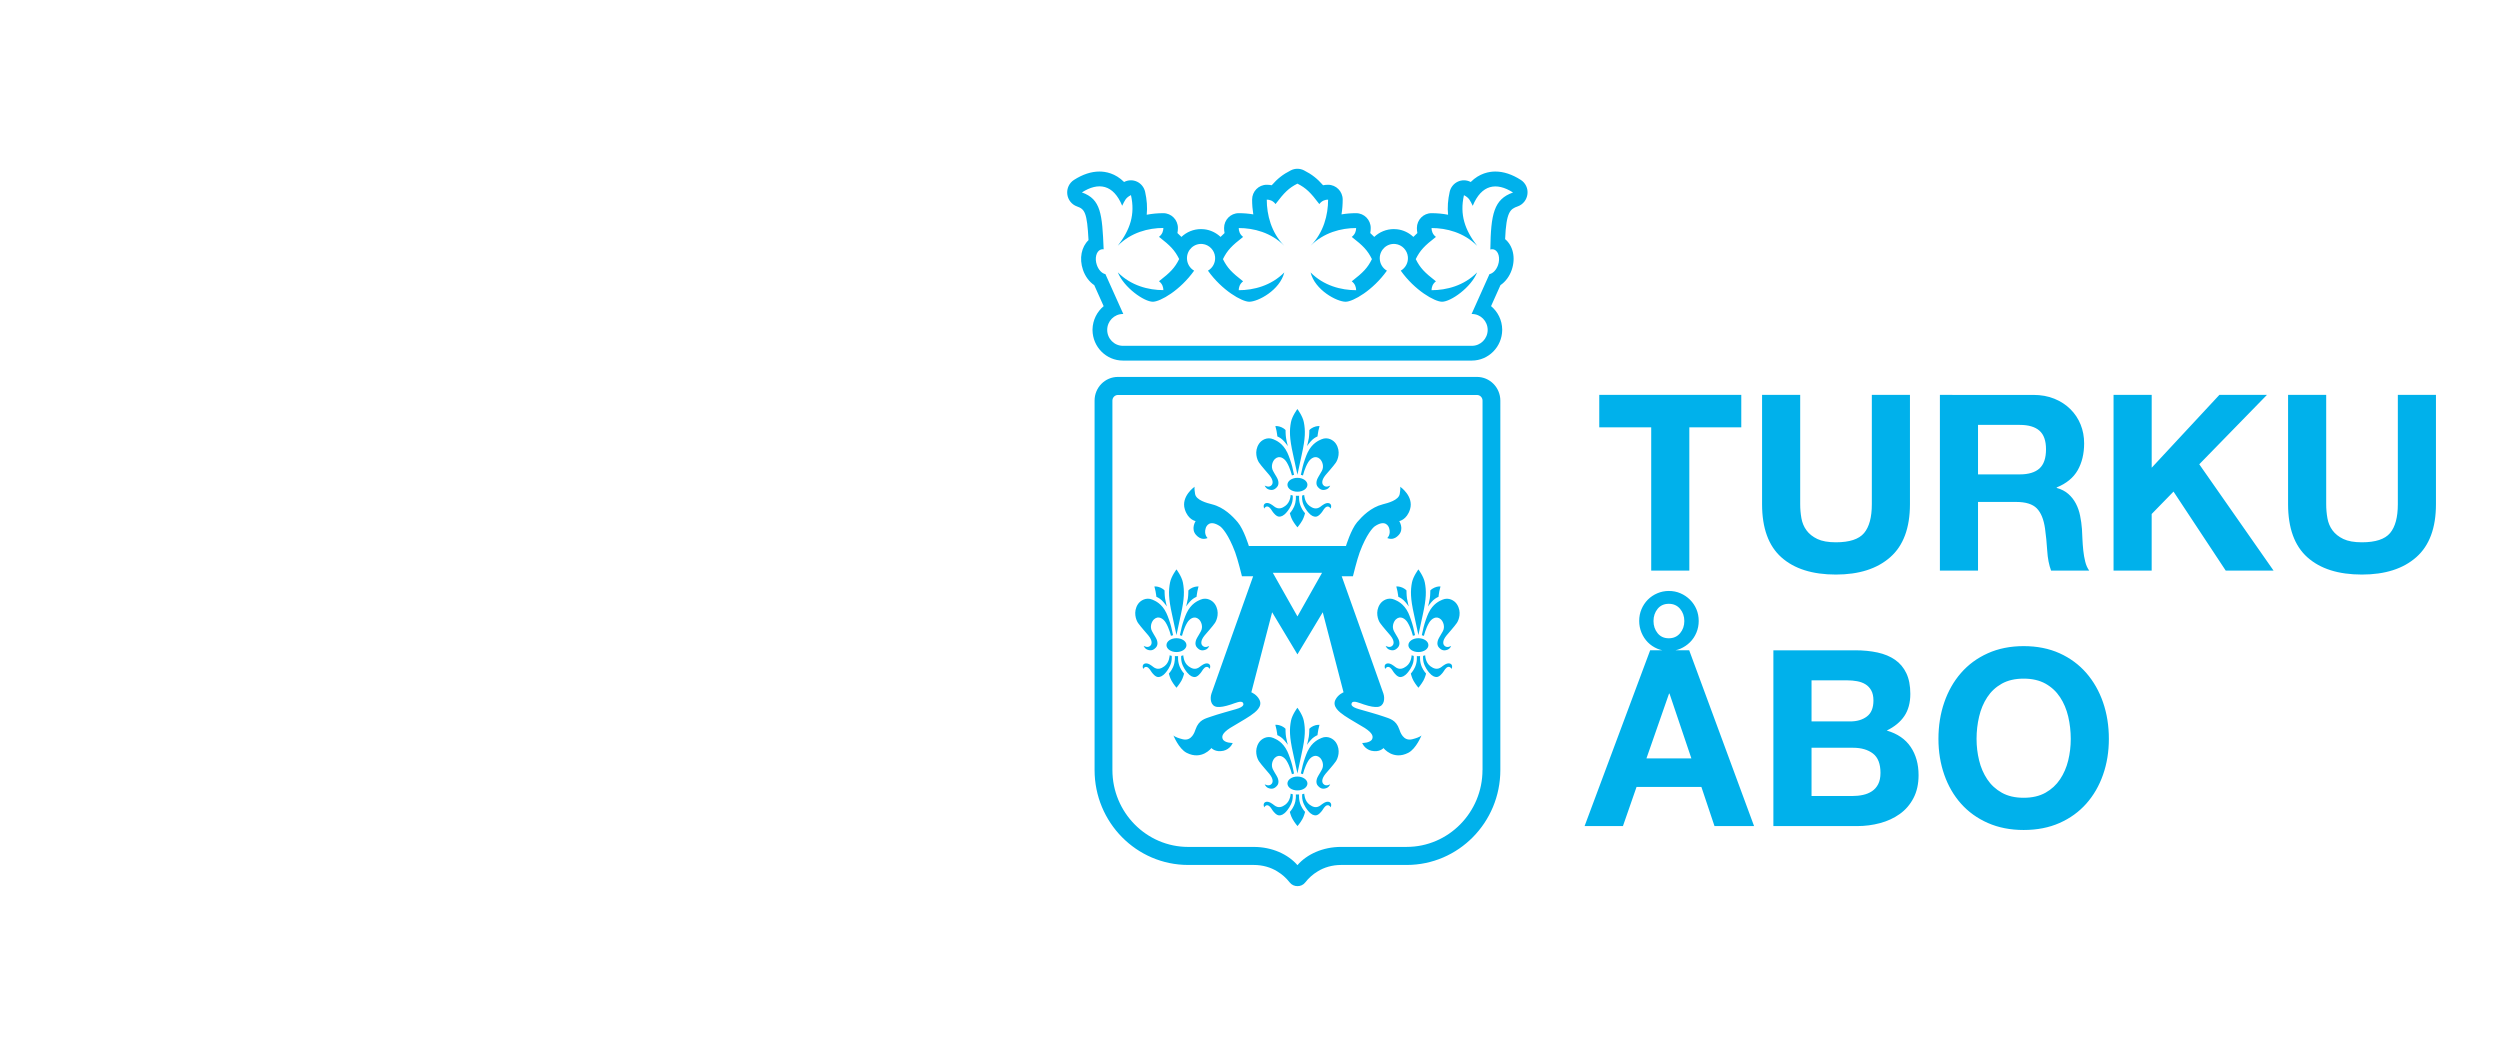 <?xml version="1.0" encoding="utf-8"?>
<!-- Generator: Adobe Illustrator 27.7.0, SVG Export Plug-In . SVG Version: 6.00 Build 0)  -->
<svg version="1.1" id="Layer_1" xmlns="http://www.w3.org/2000/svg" xmlns:xlink="http://www.w3.org/1999/xlink" x="0px" y="0px"
	 viewBox="-398.96 0 994.24 419.53" style="enable-background:new 0 0 994,24 419.53;" xml:space="preserve">
<style type="text/css">
	.st0{clip-path:url(#SVGID_00000067208258331317621030000010142020252370022529_);}
	.st1{clip-path:url(#SVGID_00000039844446851561188290000011556122275940802469_);fill:#00B1EB;}
</style>
<!--<g>
	<defs>
		<rect id="SVGID_1_" x="25.47" y="67.11" width="544.33" height="285.31"/>
	</defs>
	<clipPath id="SVGID_00000068667615725776115610000003698482408871634056_">
		<use xlink:href="#SVGID_1_"  style="overflow:visible;"/>
	</clipPath>
	<path style="clip-path:url(#SVGID_00000068667615725776115610000003698482408871634056_);" d="M388.13,302.43
		c0.67,2.78,1.75,5.27,3.23,7.49c1.48,2.22,3.41,4,5.79,5.34c2.38,1.34,5.28,2.01,8.69,2.01c3.41,0,6.3-0.67,8.69-2.01
		c2.38-1.34,4.31-3.12,5.79-5.34c1.48-2.22,2.56-4.71,3.24-7.49c0.67-2.77,1.01-5.63,1.01-8.56c0-3.07-0.34-6.03-1.01-8.91
		c-0.68-2.87-1.75-5.43-3.24-7.68c-1.48-2.26-3.41-4.05-5.79-5.39c-2.39-1.33-5.28-2-8.69-2c-3.41,0-6.31,0.67-8.69,2
		c-2.38,1.34-4.31,3.13-5.79,5.39c-1.48,2.25-2.56,4.81-3.23,7.68c-0.68,2.87-1.02,5.84-1.02,8.91
		C387.11,296.8,387.45,299.65,388.13,302.43 M374.27,279.32c1.54-4.46,3.76-8.37,6.66-11.69c2.9-3.33,6.45-5.94,10.67-7.83
		c4.21-1.89,8.96-2.84,14.24-2.84c5.34,0,10.1,0.95,14.29,2.84c4.18,1.89,7.72,4.51,10.62,7.83c2.89,3.33,5.12,7.23,6.66,11.69
		c1.55,4.47,2.32,9.32,2.32,14.54c0,5.09-0.77,9.84-2.32,14.25c-1.54,4.4-3.77,8.24-6.66,11.5c-2.9,3.26-6.44,5.83-10.62,7.68
		c-4.19,1.86-8.95,2.79-14.29,2.79c-5.28,0-10.03-0.93-14.24-2.79c-4.22-1.86-7.77-4.42-10.67-7.68c-2.9-3.26-5.12-7.1-6.66-11.5
		c-1.54-4.41-2.32-9.16-2.32-14.25C371.95,288.65,372.72,283.8,374.27,279.32 M337.7,316.57c1.48,0,2.89-0.14,4.25-0.44
		c1.35-0.29,2.54-0.78,3.57-1.47c1.03-0.69,1.85-1.61,2.46-2.79c0.61-1.18,0.92-2.68,0.92-4.51c0-3.59-1-6.15-2.99-7.68
		c-2-1.53-4.63-2.3-7.92-2.3h-16.51v19.18H337.7z M336.83,286.91c2.7,0,4.92-0.65,6.66-1.96c1.74-1.3,2.61-3.43,2.61-6.36
		c0-1.63-0.29-2.97-0.87-4.01c-0.58-1.04-1.35-1.86-2.32-2.45c-0.96-0.59-2.07-0.99-3.33-1.22c-1.25-0.23-2.56-0.34-3.91-0.34
		h-14.19v16.34H336.83z M338.76,258.62c3.28,0,6.27,0.29,8.98,0.88c2.7,0.59,5.02,1.55,6.95,2.89c1.93,1.34,3.43,3.12,4.49,5.34
		c1.06,2.22,1.59,4.96,1.59,8.22c0,3.52-0.79,6.46-2.37,8.81c-1.57,2.34-3.91,4.27-7,5.78c4.25,1.24,7.42,3.41,9.51,6.51
		c2.09,3.1,3.14,6.84,3.14,11.21c0,3.52-0.68,6.58-2.03,9.15c-1.35,2.58-3.17,4.69-5.46,6.32c-2.29,1.63-4.89,2.84-7.82,3.62
		c-2.93,0.78-5.93,1.18-9.03,1.18h-33.4v-69.89H338.76z M255.83,301.6l8.98-25.75H265l8.69,25.75H255.83z M258.63,246.98
		c0-1.89,0.55-3.51,1.64-4.85c1.09-1.33,2.57-2,4.44-2c1.87,0,3.36,0.67,4.49,2c1.12,1.34,1.69,2.96,1.69,4.85
		c0,1.89-0.57,3.51-1.69,4.85c-1.13,1.34-2.62,2.01-4.49,2.01c-1.87,0-3.35-0.67-4.44-2.01
		C259.18,250.48,258.63,248.87,258.63,246.98 M272.83,258.62h-5.5c0.7-0.15,1.38-0.35,2.03-0.64c1.41-0.62,2.67-1.47,3.77-2.55
		c1.09-1.08,1.95-2.35,2.56-3.82c0.61-1.46,0.92-3.02,0.92-4.65c0-1.7-0.31-3.26-0.92-4.7c-0.61-1.43-1.47-2.69-2.56-3.77
		c-1.1-1.08-2.35-1.93-3.77-2.54c-1.42-0.62-2.96-0.93-4.63-0.93c-1.61,0-3.14,0.31-4.59,0.93c-1.45,0.62-2.7,1.47-3.77,2.54
		c-1.06,1.08-1.9,2.33-2.51,3.77c-0.61,1.44-0.92,3-0.92,4.7c0,1.63,0.31,3.18,0.92,4.65c0.61,1.47,1.45,2.74,2.51,3.82
		c1.06,1.08,2.32,1.93,3.77,2.55c0.66,0.28,1.34,0.48,2.04,0.64h-4.88l-26.07,69.89h15.25l5.41-15.56h25.78l5.21,15.56h15.74
		L272.83,258.62z M569.81,200.5v-43.47h-15.16v43.47c0,5.22-1.03,9.05-3.09,11.5c-2.06,2.45-5.79,3.67-11.2,3.67
		c-3.09,0-5.55-0.44-7.39-1.32c-1.83-0.88-3.27-2.03-4.3-3.43c-1.03-1.4-1.71-3.02-2.03-4.85c-0.32-1.83-0.48-3.68-0.48-5.57v-43.47
		h-15.16v43.47c0,9.52,2.56,16.57,7.68,21.14c5.12,4.57,12.34,6.86,21.68,6.86c9.2,0,16.41-2.3,21.63-6.91
		C567.2,216.99,569.81,209.96,569.81,200.5 M441.59,157.04v69.89h15.16v-22.52l8.69-8.91l20.76,31.42h19.02l-29.54-42.28
		l26.93-27.61h-18.92l-26.93,28.98v-28.98H441.59z M387.69,188.66v-19.68h16.61c3.48,0,6.08,0.77,7.82,2.3
		c1.74,1.53,2.61,4,2.61,7.39c0,3.52-0.87,6.07-2.61,7.64c-1.74,1.56-4.34,2.35-7.82,2.35H387.69z M372.53,157.04v69.89h15.16
		v-27.31h15.16c3.8,0,6.54,0.85,8.21,2.55c1.67,1.7,2.76,4.37,3.28,8.02c0.39,2.81,0.68,5.75,0.87,8.81
		c0.19,3.07,0.71,5.72,1.54,7.93h15.16c-0.71-0.98-1.24-2.17-1.59-3.58c-0.35-1.4-0.61-2.89-0.77-4.45c-0.16-1.57-0.28-3.1-0.34-4.6
		c-0.06-1.51-0.13-2.81-0.19-3.92c-0.13-1.76-0.37-3.52-0.72-5.28c-0.35-1.76-0.92-3.38-1.69-4.85c-0.77-1.46-1.77-2.74-2.99-3.81
		c-1.22-1.08-2.77-1.88-4.63-2.4v-0.19c3.86-1.57,6.64-3.85,8.35-6.85c1.7-3,2.56-6.56,2.56-10.67c0-2.67-0.46-5.17-1.4-7.49
		c-0.93-2.31-2.29-4.36-4.05-6.11c-1.77-1.76-3.9-3.15-6.38-4.16c-2.48-1.01-5.26-1.52-8.35-1.52H372.53z M360.62,200.5v-43.47
		h-15.16v43.47c0,5.22-1.03,9.05-3.09,11.5c-2.06,2.45-5.79,3.67-11.2,3.67c-3.09,0-5.55-0.44-7.39-1.32
		c-1.83-0.88-3.27-2.03-4.3-3.43c-1.03-1.4-1.71-3.02-2.03-4.85c-0.32-1.83-0.48-3.68-0.48-5.57v-43.47h-15.16v43.47
		c0,9.52,2.56,16.57,7.67,21.14c5.12,4.57,12.35,6.86,21.68,6.86c9.2,0,16.41-2.3,21.63-6.91
		C358.01,216.99,360.62,209.96,360.62,200.5 M257.72,169.96v56.97h15.16v-56.97h20.66v-12.92h-56.48v12.92H257.72z M190.62,306.23
		c0,16.86-13.53,30.58-30.16,30.58h-26.1c-7.17,0-13.59,2.9-17.33,7.26c-3.74-4.35-10.16-7.25-17.33-7.25h-26.1
		c-16.63,0-30.16-13.72-30.16-30.58V159.31c0-1.23,0.99-2.23,2.2-2.23h71.41v0h71.39c1.21,0,2.2,1,2.2,2.23V306.23z M188.42,149.9
		h-71.41v0H45.63c-5.13,0-9.28,4.21-9.28,9.41v146.92c0,20.86,16.67,37.76,37.25,37.76h26.1c3.5,0,6.78,0.98,9.27,2.54
		c1.91,1.14,3.6,2.64,4.97,4.4c0.79,1.01,1.96,1.51,3.11,1.48v0c1.14,0.03,2.31-0.47,3.09-1.48c1.37-1.76,3.05-3.26,4.97-4.4
		c2.48-1.56,5.77-2.54,9.26-2.54h26.1c20.57,0,37.25-16.91,37.25-37.76V159.31C197.7,154.11,193.55,149.9,188.42,149.9
		 M180.42,247.75c-0.95,1.4-3.51,4.24-4.1,4.97c-1.8,2.22-1.34,3.47-0.93,3.97c1.05,1.26,2.76,0.19,2.76,0.19s-0.31,1.03-1.39,1.48
		c-1.8,0.75-2.8-0.14-3.43-0.81c-1.25-1.31-0.37-3.31,0.11-4.07c0.48-0.76,1.06-1.82,1.38-2.38c1.02-1.77,0.22-3.9-0.76-4.79
		c-1.74-1.59-3.66-0.3-4.62,1.25c-1.41,2.27-2.11,5.32-2.11,5.32s-0.21-0.08-0.41-0.14c-0.22-0.07-0.44-0.11-0.44-0.11
		s0.39-1.9,0.74-3.28c0.44-1.76,1.33-4.28,1.94-5.56c1.79-3.75,4.42-4.82,5.56-5.31c2.46-1.06,4.76,0.34,5.72,1.8
		C182.47,243.36,181.18,246.65,180.42,247.75 M173.92,233.23c0,0-0.25,0.87-0.46,1.89c-0.21,1.02-0.33,2.22-0.33,2.22
		s-1.15,0.48-2.1,1.36c-0.96,0.9-2.08,2.49-2.08,2.49s0.49-1.71,0.72-3.18c0.21-1.29,0.2-3.19,0.2-3.19s0.52-0.63,1.7-1.15
		C172.79,233.12,173.92,233.23,173.92,233.23 M166.89,244.39c-0.35,1.59-1.76,8.18-1.76,8.18s-1.4-6.59-1.75-8.18
		c-1.42-6.35-1.45-9.46-0.8-12.77c0.48-2.41,2.55-5.17,2.55-5.17s2.08,2.76,2.55,5.17C168.33,234.93,168.31,238.04,166.89,244.39
		 M166.38,292.43c0,0-0.27,0.69-3.67,1.56c-3.66,0.94-4.85-3-5.16-3.9c-1.33-3.89-3.93-4.29-6.14-5.1c-2.2-0.8-8.78-2.63-9.92-2.96
		c-3.45-0.99-3.11-2-2.79-2.54c0.61-1.02,3.1,0.13,4.73,0.67c2.55,0.84,4.26,1.13,5.59,0.97c2.51-0.31,2.86-3.24,2.21-5.26
		c-0.52-1.61-16.59-46.68-16.59-46.68h4.45c0,0,1.65-6.73,2.7-9.54c2.67-7.15,5.22-9.84,6.08-10.4c4.13-2.72,5.37,0.01,5.61,0.75
		c0.85,2.61-0.74,3.98-0.74,3.98s0.72,0.3,1.44,0.32c1.25,0.04,2.26-0.58,3.12-1.52c2.24-2.44,0.21-5.54,0.21-5.54
		s3.02-0.5,4.3-4.71c1.58-5.18-3.93-8.97-3.93-8.97s0.24,0.36-0.17,2.87c-0.41,2.51-4.69,3.61-6.73,4.13
		c-4.75,1.2-8.19,4.75-10.22,7.12c-2.43,2.87-4.44,9.47-4.44,9.47h-19.31h-0.01H97.71c0,0-2-6.6-4.44-9.47
		c-2.02-2.38-5.47-5.93-10.22-7.12c-2.04-0.52-6.32-1.62-6.73-4.13c-0.41-2.51-0.17-2.87-0.17-2.87s-5.5,3.79-3.92,8.97
		c1.28,4.21,4.3,4.71,4.3,4.71s-2.03,3.1,0.21,5.54c0.86,0.94,1.87,1.56,3.12,1.52c0.72-0.02,1.44-0.32,1.44-0.32
		s-1.58-1.37-0.74-3.98c0.24-0.74,1.48-3.47,5.62-0.75c0.86,0.56,3.41,3.25,6.08,10.4c1.05,2.82,2.7,9.54,2.7,9.54h4.45
		c0,0-16.07,45.07-16.59,46.68c-0.66,2.01-0.3,4.95,2.21,5.26c1.33,0.16,3.04-0.14,5.59-0.97c1.63-0.54,4.12-1.69,4.73-0.67
		c0.32,0.54,0.66,1.55-2.79,2.54c-1.14,0.33-7.72,2.16-9.92,2.96c-2.2,0.8-4.8,1.2-6.14,5.1c-0.31,0.9-1.49,4.84-5.15,3.9
		c-3.4-0.87-3.67-1.56-3.67-1.56s2.11,5.34,5.27,6.96c6.04,3.1,9.86-1.89,9.86-1.89s1.58,1.81,4.82,1.07c1.22-0.28,2.35-1.08,3.03-2
		c0.35-0.47,0.62-1.09,0.62-1.09s-3.33,0.06-3.99-1.62c-0.36-0.91-0.32-2.21,2.93-4.33c1.04-0.68,6.02-3.49,8.08-4.9
		c2.12-1.45,4.96-3.62,3.62-6.33c-1.07-2.15-3.23-2.97-3.23-2.97l8.27-31.84l10.06,16.75h0.01l10.06-16.75l8.27,31.84
		c0,0-2.16,0.82-3.23,2.97c-1.34,2.7,1.51,4.87,3.62,6.33c2.06,1.41,7.04,4.23,8.08,4.9c3.26,2.12,3.3,3.42,2.94,4.33
		c-0.66,1.68-3.99,1.62-3.99,1.62s0.27,0.62,0.62,1.09c0.68,0.92,1.81,1.73,3.03,2c3.24,0.75,4.82-1.07,4.82-1.07
		s3.82,4.99,9.86,1.89C164.27,297.76,166.38,292.43,166.38,292.43 M126.81,227.81l-9.78,17.33h-0.01l-9.78-17.33h9.78h0.01H126.81z
		 M132.31,183.97c-0.95,1.4-3.51,4.24-4.11,4.97c-1.8,2.23-1.34,3.47-0.92,3.97c1.05,1.26,2.76,0.19,2.76,0.19s-0.31,1.03-1.39,1.48
		c-1.8,0.75-2.8-0.14-3.43-0.81c-1.25-1.31-0.37-3.31,0.11-4.07c0.49-0.77,1.06-1.82,1.38-2.38c1.02-1.77,0.22-3.9-0.75-4.8
		c-1.74-1.59-3.66-0.3-4.62,1.26c-1.41,2.27-2.11,5.31-2.11,5.31s-0.21-0.08-0.41-0.14c-0.22-0.07-0.44-0.11-0.44-0.11
		s0.39-1.9,0.74-3.28c0.44-1.76,1.33-4.28,1.94-5.56c1.79-3.75,4.43-4.82,5.56-5.31c2.46-1.06,4.76,0.34,5.72,1.8
		C134.36,179.58,133.07,182.87,132.31,183.97 M118.78,180.61c-0.35,1.59-1.76,8.18-1.76,8.18s-1.4-6.59-1.76-8.18
		c-1.42-6.35-1.45-9.46-0.8-12.77c0.47-2.4,2.55-5.17,2.55-5.17s2.08,2.76,2.55,5.17C120.22,171.15,120.2,174.26,118.78,180.61
		 M112.77,203.68c-1.27,1.54-2.29,1.79-2.98,1.79c-1.17,0-2.28-1.49-2.6-1.92c-0.32-0.42-1.07-1.96-2.05-2.11
		c-0.92-0.14-1.35,0.84-1.35,0.84s-0.17-0.55-0.19-0.82c-0.08-0.77,0.34-1.15,0.76-1.32c1.31-0.53,3.07,1.02,3.38,1.26
		c1.78,1.41,3.29,0.64,4.43-0.18c2.12-1.52,2.15-4.39,2.15-4.39l0.83,0.23c0,0,0.11,1.36-0.18,2.53
		C114.47,201.62,113.17,203.21,112.77,203.68 M120.05,204.1c0,0-0.39,1.62-1.06,2.83c-0.81,1.45-1.96,2.79-1.96,2.79
		s-1.15-1.34-1.96-2.79c-0.68-1.21-1.06-2.83-1.06-2.83s0.95-0.99,1.65-2.53c1-2.21,0.73-4.41,0.73-4.41s0.19,0.01,0.34,0.01
		c0.15,0,0.32,0.01,0.32,0.01s0.17-0.01,0.32-0.01c0.15,0,0.33-0.01,0.33-0.01s-0.27,2.2,0.73,4.41
		C119.1,203.11,120.05,204.1,120.05,204.1 M117.02,195.55c-2.2,0-3.98-1.24-3.98-2.76s1.78-2.76,3.98-2.76
		c2.19,0,3.98,1.23,3.98,2.76S119.22,195.55,117.02,195.55 M121.88,201.24c1.14,0.82,2.66,1.59,4.43,0.18
		c0.31-0.24,2.06-1.79,3.37-1.26c0.41,0.16,0.83,0.55,0.76,1.32c-0.02,0.27-0.2,0.82-0.2,0.82s-0.43-0.98-1.35-0.84
		c-0.98,0.15-1.73,1.68-2.05,2.11c-0.32,0.43-1.43,1.92-2.6,1.92c-0.69,0-1.7-0.25-2.98-1.79c-0.39-0.48-1.69-2.07-2.19-4.09
		c-0.29-1.17-0.18-2.53-0.18-2.53l0.83-0.23C119.73,196.84,119.76,199.71,121.88,201.24 M107.44,174.69
		c1.14,0.49,3.77,1.56,5.56,5.31c0.61,1.28,1.51,3.8,1.95,5.56c0.34,1.38,0.73,3.28,0.73,3.28s-0.22,0.04-0.44,0.11
		c-0.2,0.06-0.41,0.14-0.41,0.14s-0.7-3.04-2.11-5.31c-0.96-1.55-2.87-2.84-4.62-1.26c-0.97,0.89-1.77,3.02-0.75,4.8
		c0.32,0.56,0.89,1.62,1.38,2.38c0.49,0.76,1.36,2.75,0.11,4.07c-0.63,0.66-1.63,1.55-3.43,0.81c-1.09-0.45-1.39-1.48-1.39-1.48
		s1.71,1.07,2.76-0.19c0.42-0.5,0.88-1.75-0.93-3.97c-0.59-0.73-3.15-3.57-4.1-4.97c-0.75-1.1-2.05-4.39-0.02-7.48
		C102.67,175.03,104.97,173.63,107.44,174.69 M70.67,244.39c-0.35,1.59-1.76,8.18-1.76,8.18s-1.4-6.59-1.75-8.18
		c-1.42-6.35-1.45-9.46-0.79-12.77c0.47-2.41,2.55-5.17,2.55-5.17s2.08,2.76,2.55,5.17C72.11,234.93,72.09,238.04,70.67,244.39
		 M65.1,241.19c0,0-1.12-1.59-2.08-2.49c-0.94-0.89-2.09-1.36-2.09-1.36s-0.13-1.2-0.34-2.22c-0.21-1.02-0.47-1.89-0.47-1.89
		s1.13-0.11,2.36,0.43c1.18,0.52,1.7,1.15,1.7,1.15s0,1.9,0.2,3.19C64.61,239.48,65.1,241.19,65.1,241.19 M59.33,238.47
		c1.14,0.49,3.77,1.56,5.56,5.31c0.61,1.28,1.51,3.8,1.94,5.56c0.34,1.38,0.74,3.28,0.74,3.28s-0.22,0.05-0.44,0.11
		c-0.2,0.06-0.41,0.14-0.41,0.14s-0.7-3.05-2.11-5.32c-0.96-1.55-2.88-2.84-4.62-1.25c-0.98,0.89-1.78,3.02-0.76,4.79
		c0.32,0.56,0.89,1.62,1.38,2.38c0.49,0.76,1.36,2.76,0.11,4.07c-0.64,0.66-1.64,1.55-3.43,0.81c-1.09-0.45-1.4-1.48-1.4-1.48
		s1.71,1.06,2.76-0.19c0.42-0.5,0.88-1.75-0.92-3.97c-0.59-0.73-3.15-3.58-4.11-4.97c-0.75-1.1-2.04-4.39-0.02-7.48
		C54.56,238.81,56.87,237.41,59.33,238.47 M55.49,265.25c-0.07-0.78,0.34-1.15,0.76-1.32c1.31-0.53,3.07,1.02,3.37,1.26
		c1.78,1.42,3.3,0.64,4.43-0.17c2.13-1.53,2.15-4.4,2.15-4.4l0.83,0.23c0,0,0.11,1.36-0.18,2.53c-0.5,2.02-1.8,3.61-2.2,4.09
		c-1.27,1.54-2.29,1.79-2.98,1.79c-1.17,0-2.28-1.49-2.6-1.92c-0.32-0.42-1.08-1.96-2.05-2.11c-0.92-0.14-1.36,0.84-1.36,0.84
		S55.52,265.52,55.49,265.25 M82.34,265.25c-0.03,0.27-0.19,0.82-0.19,0.82s-0.44-0.98-1.35-0.84c-0.98,0.15-1.73,1.68-2.05,2.11
		c-0.32,0.43-1.43,1.92-2.6,1.92c-0.69,0-1.7-0.25-2.98-1.79c-0.39-0.48-1.69-2.07-2.19-4.09c-0.29-1.17-0.18-2.53-0.18-2.53
		l0.83-0.23c0,0,0.02,2.87,2.15,4.4c1.14,0.82,2.66,1.59,4.43,0.17c0.31-0.24,2.06-1.79,3.38-1.26
		C82,264.1,82.41,264.47,82.34,265.25 M72.89,256.57c0,1.52-1.78,2.75-3.97,2.75c-2.19,0-3.97-1.23-3.97-2.75
		c0-1.53,1.78-2.76,3.97-2.76C71.11,253.81,72.89,255.04,72.89,256.57 M77.24,235.12c-0.21,1.02-0.34,2.22-0.34,2.22
		s-1.15,0.48-2.09,1.36c-0.96,0.9-2.08,2.49-2.08,2.49s0.49-1.71,0.72-3.18c0.2-1.29,0.2-3.19,0.2-3.19s0.52-0.63,1.7-1.15
		c1.23-0.54,2.35-0.43,2.35-0.43S77.44,234.11,77.24,235.12 M78.5,238.47c2.46-1.06,4.76,0.34,5.72,1.8
		c2.03,3.09,0.74,6.38-0.01,7.48c-0.95,1.4-3.51,4.24-4.11,4.97c-1.8,2.22-1.34,3.47-0.92,3.97c1.05,1.26,2.76,0.19,2.76,0.19
		s-0.31,1.03-1.4,1.48c-1.8,0.75-2.8-0.14-3.43-0.81c-1.25-1.31-0.37-3.31,0.11-4.07c0.49-0.76,1.06-1.82,1.38-2.38
		c1.01-1.77,0.22-3.9-0.76-4.79c-1.74-1.59-3.65-0.3-4.61,1.25c-1.41,2.27-2.11,5.32-2.11,5.32s-0.21-0.08-0.41-0.14
		c-0.23-0.07-0.44-0.11-0.44-0.11s0.39-1.9,0.74-3.28c0.44-1.76,1.33-4.28,1.94-5.56C74.73,240.03,77.36,238.96,78.5,238.47
		 M65.89,267.88c0,0,0.95-1,1.65-2.53c1-2.22,0.73-4.41,0.73-4.41s0.19,0.01,0.33,0.01c0.15,0,0.32,0.01,0.32,0.01
		s0.17-0.01,0.32-0.01c0.14,0,0.33-0.01,0.33-0.01s-0.27,2.2,0.73,4.41c0.7,1.54,1.65,2.53,1.65,2.53s-0.38,1.62-1.06,2.84
		c-0.82,1.45-1.97,2.79-1.97,2.79s-1.15-1.34-1.96-2.79C66.27,269.51,65.89,267.88,65.89,267.88 M111.13,293.72
		c-0.94-0.88-2.1-1.36-2.1-1.36s-0.13-1.2-0.34-2.22c-0.21-1.01-0.46-1.89-0.46-1.89s1.13-0.11,2.35,0.43
		c1.18,0.52,1.7,1.15,1.7,1.15s-0.01,1.9,0.2,3.19c0.23,1.47,0.73,3.18,0.73,3.18S112.09,294.63,111.13,293.72 M101.72,295.29
		c0.96-1.46,3.26-2.86,5.72-1.8c1.14,0.49,3.77,1.56,5.56,5.31c0.61,1.28,1.51,3.8,1.95,5.56c0.34,1.38,0.73,3.28,0.73,3.28
		s-0.22,0.05-0.44,0.11c-0.2,0.06-0.41,0.15-0.41,0.15s-0.7-3.05-2.11-5.32c-0.96-1.55-2.87-2.84-4.62-1.25
		c-0.97,0.89-1.77,3.03-0.75,4.8c0.32,0.56,0.89,1.62,1.38,2.38c0.49,0.76,1.36,2.76,0.11,4.07c-0.63,0.66-1.63,1.55-3.43,0.81
		c-1.09-0.45-1.39-1.48-1.39-1.48s1.71,1.07,2.76-0.19c0.42-0.5,0.88-1.75-0.93-3.97c-0.59-0.73-3.15-3.57-4.1-4.97
		C100.98,301.67,99.69,298.38,101.72,295.29 M103.6,320.27c-0.08-0.77,0.34-1.15,0.76-1.32c1.31-0.52,3.07,1.02,3.38,1.26
		c1.78,1.42,3.29,0.64,4.43-0.17c2.12-1.53,2.15-4.4,2.15-4.4l0.83,0.23c0,0,0.11,1.36-0.18,2.53c-0.5,2.02-1.8,3.61-2.19,4.09
		c-1.27,1.54-2.29,1.79-2.98,1.79c-1.17,0-2.28-1.49-2.6-1.91c-0.32-0.43-1.07-1.96-2.05-2.11c-0.92-0.14-1.35,0.84-1.35,0.84
		S103.62,320.55,103.6,320.27 M114,322.9c0,0,0.95-0.99,1.65-2.53c1-2.22,0.73-4.42,0.73-4.42s0.19,0.01,0.34,0.01
		c0.15,0,0.32,0.01,0.32,0.01s0.17-0.01,0.32-0.01c0.15,0,0.33-0.01,0.33-0.01s-0.27,2.2,0.73,4.42c0.7,1.54,1.65,2.53,1.65,2.53
		s-0.39,1.63-1.06,2.83c-0.81,1.46-1.96,2.8-1.96,2.8s-1.15-1.34-1.96-2.8C114.38,324.53,114,322.9,114,322.9 M121.28,322.49
		c-0.4-0.48-1.69-2.07-2.19-4.09c-0.29-1.17-0.18-2.53-0.18-2.53l0.83-0.23c0,0,0.02,2.87,2.15,4.4c1.14,0.82,2.66,1.59,4.43,0.17
		c0.31-0.24,2.06-1.79,3.37-1.26c0.41,0.17,0.83,0.55,0.76,1.32c-0.02,0.27-0.2,0.82-0.2,0.82s-0.43-0.98-1.35-0.84
		c-0.98,0.15-1.73,1.68-2.05,2.11c-0.32,0.42-1.43,1.91-2.6,1.91C123.56,324.27,122.55,324.03,121.28,322.49 M117.02,308.83
		c2.19,0,3.98,1.24,3.98,2.76c0,1.52-1.78,2.76-3.98,2.76c-2.2,0-3.98-1.23-3.98-2.76C113.05,310.07,114.83,308.83,117.02,308.83
		 M117.02,307.59c0,0-1.4-6.59-1.76-8.18c-1.42-6.35-1.45-9.46-0.8-12.77c0.47-2.41,2.55-5.17,2.55-5.17s2.08,2.76,2.55,5.17
		c0.65,3.31,0.62,6.41-0.8,12.77C118.42,301,117.02,307.59,117.02,307.59 M125.34,290.14c-0.21,1.02-0.34,2.22-0.34,2.22
		s-1.16,0.48-2.1,1.36c-0.95,0.9-2.08,2.49-2.08,2.49s0.49-1.71,0.73-3.18c0.2-1.3,0.2-3.19,0.2-3.19s0.51-0.63,1.69-1.15
		c1.23-0.54,2.35-0.43,2.35-0.43S125.55,289.13,125.34,290.14 M132.31,302.77c-0.95,1.4-3.51,4.24-4.11,4.97
		c-1.8,2.22-1.34,3.47-0.92,3.97c1.05,1.26,2.76,0.19,2.76,0.19s-0.31,1.03-1.39,1.48c-1.8,0.75-2.8-0.15-3.43-0.81
		c-1.25-1.31-0.37-3.31,0.11-4.07c0.49-0.76,1.06-1.82,1.38-2.38c1.02-1.77,0.22-3.91-0.75-4.8c-1.74-1.59-3.66-0.3-4.62,1.25
		c-1.41,2.28-2.11,5.32-2.11,5.32s-0.21-0.09-0.41-0.15c-0.22-0.07-0.44-0.11-0.44-0.11s0.39-1.9,0.74-3.28
		c0.44-1.76,1.33-4.28,1.94-5.56c1.79-3.75,4.43-4.82,5.56-5.31c2.46-1.06,4.76,0.34,5.72,1.8
		C134.36,298.38,133.07,301.67,132.31,302.77 M167.1,270.72c-0.82,1.45-1.96,2.79-1.96,2.79s-1.15-1.34-1.96-2.79
		c-0.68-1.21-1.06-2.84-1.06-2.84s0.95-1,1.65-2.53c1.01-2.22,0.73-4.41,0.73-4.41s0.19,0.01,0.33,0.01c0.15,0,0.32,0.01,0.32,0.01
		s0.17-0.01,0.32-0.01c0.15,0,0.34-0.01,0.34-0.01s-0.27,2.2,0.73,4.41c0.7,1.54,1.65,2.53,1.65,2.53S167.78,269.51,167.1,270.72
		 M165.13,253.81c2.19,0,3.98,1.23,3.98,2.76c0,1.52-1.78,2.75-3.98,2.75c-2.2,0-3.98-1.23-3.98-2.75
		C161.16,255.04,162.94,253.81,165.13,253.81 M152.47,263.93c1.31-0.53,3.07,1.02,3.38,1.26c1.77,1.42,3.29,0.64,4.43-0.17
		c2.12-1.53,2.15-4.4,2.15-4.4l0.83,0.23c0,0,0.11,1.36-0.18,2.53c-0.5,2.02-1.8,3.61-2.19,4.09c-1.27,1.54-2.29,1.79-2.98,1.79
		c-1.17,0-2.28-1.49-2.6-1.92c-0.32-0.42-1.07-1.96-2.05-2.11c-0.91-0.14-1.35,0.84-1.35,0.84s-0.17-0.55-0.19-0.82
		C151.63,264.47,152.05,264.1,152.47,263.93 M159.24,238.7c-0.95-0.89-2.1-1.36-2.1-1.36s-0.12-1.2-0.34-2.22
		c-0.21-1.02-0.46-1.89-0.46-1.89s1.12-0.11,2.35,0.43c1.18,0.52,1.7,1.15,1.7,1.15s0,1.9,0.2,3.19c0.23,1.47,0.72,3.18,0.72,3.18
		S160.2,239.6,159.24,238.7 M163.05,249.34c0.34,1.38,0.74,3.28,0.74,3.28s-0.22,0.05-0.44,0.11c-0.2,0.06-0.41,0.14-0.41,0.14
		s-0.7-3.04-2.11-5.32c-0.96-1.55-2.87-2.84-4.62-1.25c-0.97,0.89-1.77,3.02-0.75,4.79c0.32,0.56,0.89,1.62,1.38,2.38
		c0.49,0.76,1.36,2.76,0.11,4.07c-0.63,0.66-1.63,1.55-3.43,0.81c-1.09-0.45-1.39-1.48-1.39-1.48s1.71,1.06,2.76-0.19
		c0.42-0.5,0.88-1.75-0.92-3.97c-0.59-0.73-3.15-3.58-4.1-4.97c-0.76-1.1-2.05-4.39-0.02-7.48c0.96-1.46,3.25-2.86,5.72-1.8
		c1.14,0.49,3.77,1.56,5.56,5.31C161.72,245.06,162.61,247.58,163.05,249.34 M169.38,267.46c-0.4-0.48-1.69-2.07-2.2-4.09
		c-0.29-1.17-0.18-2.53-0.18-2.53l0.83-0.23c0,0,0.02,2.87,2.14,4.4c1.14,0.82,2.66,1.59,4.44,0.17c0.31-0.24,2.06-1.79,3.37-1.26
		c0.41,0.17,0.83,0.54,0.76,1.32c-0.02,0.27-0.19,0.82-0.19,0.82s-0.44-0.98-1.35-0.84c-0.97,0.15-1.73,1.68-2.05,2.11
		c-0.32,0.43-1.43,1.92-2.6,1.92C171.67,269.25,170.66,269,169.38,267.46 M125.81,169.45c0,0-0.25,0.87-0.46,1.89
		c-0.21,1.02-0.34,2.21-0.34,2.21s-1.16,0.48-2.1,1.37c-0.95,0.9-2.08,2.49-2.08,2.49s0.49-1.71,0.73-3.18
		c0.2-1.3,0.2-3.19,0.2-3.19s0.52-0.63,1.69-1.15C124.68,169.34,125.81,169.45,125.81,169.45 M113.22,177.41
		c0,0-1.12-1.59-2.08-2.49c-0.94-0.89-2.1-1.36-2.1-1.36s-0.13-1.2-0.33-2.22c-0.21-1.02-0.46-1.89-0.46-1.89s1.13-0.11,2.35,0.43
		c1.18,0.52,1.7,1.15,1.7,1.15s-0.01,1.9,0.2,3.19C112.72,175.7,113.22,177.41,113.22,177.41 M193.74,99.23
		c0.54-0.16,1.09-0.15,1.6,0.06c1.72,0.71,2.37,3.44,1.47,6.09c-0.68,1.99-2.05,3.38-3.42,3.64l-7.1,15.85h0.13
		c3.45,0,6.25,2.83,6.26,6.33v-0.02v0.04v-0.02c-0.01,3.5-2.81,6.33-6.26,6.33H47.63c-3.45,0-6.25-2.83-6.26-6.33
		c0,0.01,0,0.01,0,0.02v-0.04c0,0.01,0,0.01,0,0.02c0.01-3.5,2.81-6.33,6.26-6.33h0.14l-7.11-15.85c-1.36-0.26-2.73-1.65-3.41-3.64
		c-0.91-2.65-0.25-5.38,1.47-6.09c0.4-0.17,0.82-0.21,1.24-0.14c-0.58-14.07-1.08-19.96-8.66-22.62c6.62-4.24,12.55-3.18,16.03,5.3
		c1.05-2.12,1.39-3.18,3.49-4.24c1.74,7.77-0.35,13.78-5.23,20.14c5.23-5.3,12.2-7.07,18.12-7.07c0,1.06-0.35,2.47-1.74,3.53
		c4.53,3.53,6.27,5.3,8.02,8.83c-1.74,3.53-3.49,5.3-8.02,8.83c1.39,1.06,1.74,2.47,1.74,3.53c-5.92,0-12.89-1.77-18.12-7.07
		C48.02,114.35,56.03,120,59.52,120c2.95,0,10.88-4.55,16.42-12.36c-1.7-0.97-2.85-2.83-2.85-4.95c0-3.35,2.86-6.02,6.24-5.65
		c2.6,0.29,4.7,2.45,4.94,5.09c0.22,2.36-0.98,4.45-2.83,5.51C86.98,115.45,94.91,120,97.86,120c3.49,0,12.2-4.59,13.94-11.66
		c-5.23,5.3-12.2,7.07-18.12,7.07c0-1.06,0.35-2.47,1.74-3.53c-4.53-3.53-6.27-5.3-8.02-8.83c1.74-3.53,3.49-5.3,8.02-8.83
		c-1.39-1.06-1.74-2.47-1.74-3.53c5.93,0,12.9,1.77,18.12,7.07c-5.23-5.3-6.97-12.37-6.97-18.37c1.04,0,2.44,0.35,3.48,1.77
		c3.49-4.59,5.23-6.36,8.71-8.13c3.48,1.77,5.23,3.53,8.71,8.13c1.05-1.41,2.44-1.77,3.49-1.77c0,6.01-1.74,13.07-6.97,18.37
		c5.23-5.3,12.2-7.07,18.12-7.07c0,1.06-0.35,2.47-1.74,3.53c4.53,3.53,6.27,5.3,8.02,8.83c-1.74,3.53-3.49,5.3-8.02,8.83
		c1.39,1.06,1.74,2.47,1.74,3.53c-5.93,0-12.9-1.77-18.12-7.07C124,115.4,132.71,120,136.19,120c2.95,0,10.88-4.55,16.42-12.36
		c-1.71-0.97-2.85-2.83-2.85-4.95c0-3.35,2.86-6.02,6.24-5.65c2.6,0.29,4.7,2.45,4.95,5.09c0.22,2.36-0.98,4.45-2.83,5.51
		c5.54,7.81,13.47,12.36,16.42,12.36c3.49,0,11.5-5.65,13.94-11.66c-5.23,5.3-12.2,7.07-18.12,7.07c0-1.06,0.35-2.47,1.74-3.53
		c-4.53-3.53-6.27-5.3-8.02-8.83c1.74-3.53,3.48-5.3,8.02-8.83c-1.39-1.06-1.74-2.47-1.74-3.53c5.92,0,12.89,1.77,18.12,7.07
		c-4.88-6.36-6.97-12.37-5.23-20.14c2.09,1.06,2.44,2.12,3.49,4.24c3.49-8.48,9.41-9.54,16.03-5.3
		C195.16,79.2,193.93,85.1,193.74,99.23 M205.86,71.55c-3.45-2.21-6.86-3.33-10.12-3.33c-2.45,0-6.31,0.67-9.8,4.16
		c-0.03-0.02-0.07-0.04-0.1-0.05c-1.6-0.81-3.47-0.83-5.09-0.06c-1.61,0.77-2.79,2.26-3.18,4.02c-0.71,3.17-0.93,6.17-0.64,9.11
		c-2.12-0.41-4.33-0.62-6.59-0.62c-3.21,0-5.81,2.64-5.81,5.89c0,0.69,0.07,1.36,0.19,2.02c-0.57,0.51-1.1,1.02-1.59,1.53
		c-1.75-1.65-4.01-2.76-6.51-3.04c-0.42-0.05-0.85-0.07-1.27-0.07c-3,0-5.74,1.18-7.78,3.11c-0.49-0.51-1.02-1.02-1.59-1.53
		c0.13-0.66,0.19-1.33,0.19-2.02c0-3.25-2.6-5.89-5.81-5.89c-1.99,0-3.93,0.16-5.81,0.48c0.31-1.91,0.47-3.88,0.47-5.89
		c0-3.25-2.6-5.89-5.81-5.89c-0.68,0-1.34,0.07-1.99,0.19c-2.28-2.6-4.39-4.3-7.61-5.93c-1.64-0.83-3.56-0.83-5.2,0
		c-3.22,1.63-5.33,3.33-7.61,5.93c-0.65-0.13-1.31-0.19-1.99-0.19c-3.21,0-5.81,2.64-5.81,5.89c0,2.01,0.16,3.98,0.47,5.89
		c-1.88-0.32-3.83-0.48-5.81-0.48c-3.21,0-5.81,2.64-5.81,5.89c0,0.69,0.07,1.36,0.19,2.02c-0.57,0.51-1.1,1.02-1.59,1.53
		c-1.75-1.65-4.01-2.76-6.51-3.04c-0.42-0.05-0.85-0.07-1.27-0.07c-3,0-5.74,1.18-7.78,3.11c-0.49-0.51-1.02-1.02-1.59-1.53
		c0.13-0.66,0.19-1.33,0.19-2.02c0-3.25-2.6-5.89-5.81-5.89c-2.26,0-4.46,0.21-6.59,0.62c0.29-2.93,0.07-5.94-0.64-9.11
		c-0.4-1.76-1.57-3.25-3.18-4.02c-1.61-0.77-3.49-0.75-5.09,0.06c-0.03,0.02-0.07,0.03-0.1,0.05c-3.49-3.49-7.35-4.16-9.8-4.16
		c-3.26,0-6.67,1.12-10.12,3.33c-1.89,1.21-2.93,3.41-2.67,5.66c0.26,2.25,1.76,4.15,3.87,4.89c3.1,1.09,4,2.42,4.58,13.4
		c-2.8,2.67-3.77,7.26-2.21,11.82c0.89,2.61,2.5,4.75,4.49,6.09l3.74,8.35c-2.63,2.2-4.34,5.51-4.43,9.22c0,0.06,0,0.13,0,0.19v0.04
		c0,0.03,0,0.07,0,0.1c0.08,6.68,5.47,12.09,12.07,12.09h138.79c6.6,0,12-5.42,12.07-12.15c0-0.03,0-0.06,0-0.09
		c0-0.03,0-0.07,0-0.1c-0.04-3.75-1.76-7.1-4.43-9.31l3.74-8.35c1.99-1.35,3.6-3.49,4.49-6.1c1.63-4.78,0.49-9.6-2.64-12.2
		c0.45-10.89,2.04-11.98,5.01-13.02c2.11-0.74,3.61-2.64,3.87-4.89C208.79,74.96,207.75,72.76,205.86,71.55"/>
</g>-->
<g>
	<defs>
		<rect id="SVGID_00000154418721983039944800000004492287487395274158_" x="25.47" y="67.11" width="544.33" height="285.31"/>
	</defs>
	<clipPath id="SVGID_00000062157686189581632980000010403533514769390479_">
		<use xlink:href="#SVGID_00000154418721983039944800000004492287487395274158_"  style="overflow:visible;"/>
	</clipPath>
	<path style="clip-path:url(#SVGID_00000062157686189581632980000010403533514769390479_);fill:#00B1EB;" d="M388.13,302.43
		c0.67,2.78,1.75,5.27,3.23,7.49c1.48,2.22,3.41,4,5.79,5.34c2.38,1.34,5.28,2.01,8.69,2.01c3.41,0,6.3-0.67,8.69-2.01
		c2.38-1.34,4.31-3.12,5.79-5.34c1.48-2.22,2.56-4.71,3.24-7.49c0.67-2.77,1.01-5.63,1.01-8.56c0-3.07-0.34-6.03-1.01-8.91
		c-0.68-2.87-1.75-5.43-3.24-7.68c-1.48-2.26-3.41-4.05-5.79-5.39c-2.39-1.33-5.28-2-8.69-2c-3.41,0-6.31,0.67-8.69,2
		c-2.38,1.34-4.31,3.13-5.79,5.39c-1.48,2.25-2.56,4.81-3.23,7.68c-0.68,2.87-1.02,5.84-1.02,8.91
		C387.11,296.8,387.45,299.65,388.13,302.43 M374.27,279.32c1.54-4.46,3.76-8.37,6.66-11.69c2.9-3.33,6.45-5.94,10.67-7.83
		c4.21-1.89,8.96-2.84,14.24-2.84c5.34,0,10.1,0.95,14.29,2.84c4.18,1.89,7.72,4.51,10.62,7.83c2.89,3.33,5.12,7.23,6.66,11.69
		c1.55,4.47,2.32,9.32,2.32,14.54c0,5.09-0.77,9.84-2.32,14.25c-1.54,4.4-3.77,8.24-6.66,11.5c-2.9,3.26-6.44,5.83-10.62,7.68
		c-4.19,1.86-8.95,2.79-14.29,2.79c-5.28,0-10.03-0.93-14.24-2.79c-4.22-1.86-7.77-4.42-10.67-7.68c-2.9-3.26-5.12-7.1-6.66-11.5
		c-1.54-4.41-2.32-9.16-2.32-14.25C371.95,288.65,372.72,283.8,374.27,279.32 M337.7,316.57c1.48,0,2.89-0.14,4.25-0.44
		c1.35-0.29,2.54-0.78,3.57-1.47c1.03-0.69,1.85-1.61,2.46-2.79c0.61-1.18,0.92-2.68,0.92-4.51c0-3.59-1-6.15-2.99-7.68
		c-2-1.53-4.63-2.3-7.92-2.3h-16.51v19.18H337.7z M336.83,286.91c2.7,0,4.92-0.65,6.66-1.96c1.74-1.3,2.61-3.43,2.61-6.36
		c0-1.63-0.29-2.97-0.87-4.01c-0.58-1.04-1.35-1.86-2.32-2.45c-0.96-0.59-2.07-0.99-3.33-1.22c-1.25-0.23-2.56-0.34-3.91-0.34
		h-14.19v16.34H336.83z M338.76,258.62c3.28,0,6.27,0.29,8.98,0.88c2.7,0.59,5.02,1.55,6.95,2.89c1.93,1.34,3.43,3.12,4.49,5.34
		c1.06,2.22,1.59,4.96,1.59,8.22c0,3.52-0.79,6.46-2.37,8.81c-1.57,2.34-3.91,4.27-7,5.78c4.25,1.24,7.42,3.41,9.51,6.51
		c2.09,3.1,3.14,6.84,3.14,11.21c0,3.52-0.68,6.58-2.03,9.15c-1.35,2.58-3.17,4.69-5.46,6.32c-2.29,1.63-4.89,2.84-7.82,3.62
		c-2.93,0.78-5.93,1.18-9.03,1.18h-33.4v-69.89H338.76z M255.83,301.6l8.98-25.75H265l8.69,25.75H255.83z M258.63,246.98
		c0-1.89,0.55-3.51,1.64-4.85c1.09-1.33,2.57-2,4.44-2c1.87,0,3.36,0.67,4.49,2c1.12,1.34,1.69,2.96,1.69,4.85
		c0,1.89-0.57,3.51-1.69,4.85c-1.13,1.34-2.62,2.01-4.49,2.01c-1.87,0-3.35-0.67-4.44-2.01
		C259.18,250.48,258.63,248.87,258.63,246.98 M272.83,258.62h-5.5c0.7-0.15,1.38-0.35,2.03-0.64c1.41-0.62,2.67-1.47,3.77-2.55
		c1.09-1.08,1.95-2.35,2.56-3.82c0.61-1.46,0.92-3.02,0.92-4.65c0-1.7-0.31-3.26-0.92-4.7c-0.61-1.43-1.47-2.69-2.56-3.77
		c-1.1-1.08-2.35-1.93-3.77-2.54c-1.42-0.62-2.96-0.93-4.63-0.93c-1.61,0-3.14,0.31-4.59,0.93c-1.45,0.62-2.7,1.47-3.77,2.54
		c-1.06,1.08-1.9,2.33-2.51,3.77c-0.61,1.44-0.92,3-0.92,4.7c0,1.63,0.31,3.18,0.92,4.65c0.61,1.47,1.45,2.74,2.51,3.82
		c1.06,1.08,2.32,1.93,3.77,2.55c0.66,0.28,1.34,0.48,2.04,0.64h-4.88l-26.07,69.89h15.25l5.41-15.56h25.78l5.21,15.56h15.74
		L272.83,258.62z M569.81,200.5v-43.47h-15.16v43.47c0,5.22-1.03,9.05-3.09,11.5c-2.06,2.45-5.79,3.67-11.2,3.67
		c-3.09,0-5.55-0.44-7.39-1.32c-1.83-0.88-3.27-2.03-4.3-3.43c-1.03-1.4-1.71-3.02-2.03-4.85c-0.32-1.83-0.48-3.68-0.48-5.57v-43.47
		h-15.16v43.47c0,9.52,2.56,16.57,7.68,21.14c5.12,4.57,12.34,6.86,21.68,6.86c9.2,0,16.41-2.3,21.63-6.91
		C567.2,216.99,569.81,209.96,569.81,200.5 M441.59,157.04v69.89h15.16v-22.52l8.69-8.91l20.76,31.42h19.02l-29.54-42.28
		l26.93-27.61h-18.92l-26.93,28.98v-28.98H441.59z M387.69,188.66v-19.68h16.61c3.48,0,6.08,0.77,7.82,2.3
		c1.74,1.53,2.61,4,2.61,7.39c0,3.52-0.87,6.07-2.61,7.64c-1.74,1.56-4.34,2.35-7.82,2.35H387.69z M372.53,157.04v69.89h15.16
		v-27.31h15.16c3.8,0,6.54,0.85,8.21,2.55c1.67,1.7,2.76,4.37,3.28,8.02c0.39,2.81,0.68,5.75,0.87,8.81
		c0.19,3.07,0.71,5.72,1.54,7.93h15.16c-0.71-0.98-1.24-2.17-1.59-3.58c-0.35-1.4-0.61-2.89-0.77-4.45c-0.16-1.57-0.28-3.1-0.34-4.6
		c-0.06-1.51-0.13-2.81-0.19-3.92c-0.13-1.76-0.37-3.52-0.73-5.28c-0.35-1.76-0.92-3.38-1.69-4.85c-0.77-1.46-1.77-2.74-2.99-3.81
		c-1.22-1.08-2.77-1.88-4.63-2.4v-0.19c3.86-1.57,6.64-3.85,8.35-6.85c1.7-3,2.56-6.56,2.56-10.67c0-2.67-0.46-5.17-1.4-7.49
		c-0.93-2.31-2.29-4.36-4.05-6.11c-1.77-1.76-3.9-3.15-6.38-4.16c-2.48-1.01-5.26-1.52-8.35-1.52H372.53z M360.62,200.5v-43.47
		h-15.16v43.47c0,5.22-1.03,9.05-3.09,11.5c-2.06,2.45-5.79,3.67-11.2,3.67c-3.09,0-5.55-0.44-7.39-1.32
		c-1.83-0.88-3.27-2.03-4.3-3.43c-1.03-1.4-1.71-3.02-2.03-4.85c-0.32-1.83-0.48-3.68-0.48-5.57v-43.47h-15.16v43.47
		c0,9.52,2.56,16.57,7.67,21.14c5.12,4.57,12.35,6.86,21.68,6.86c9.2,0,16.41-2.3,21.63-6.91
		C358.01,216.99,360.62,209.96,360.62,200.5 M257.72,169.96v56.97h15.16v-56.97h20.66v-12.92h-56.48v12.92H257.72z M190.62,306.23
		c0,16.86-13.53,30.58-30.16,30.58h-26.1c-7.17,0-13.59,2.9-17.33,7.26c-3.74-4.35-10.16-7.25-17.33-7.25h-26.1
		c-16.63,0-30.16-13.72-30.16-30.58V159.31c0-1.23,0.99-2.23,2.2-2.23h71.41v0h71.39c1.21,0,2.2,1,2.2,2.23V306.23z M188.42,149.9
		h-71.41v0H45.63c-5.13,0-9.28,4.21-9.28,9.41v146.92c0,20.86,16.67,37.76,37.25,37.76h26.1c3.5,0,6.78,0.98,9.27,2.54
		c1.91,1.14,3.6,2.64,4.97,4.4c0.79,1.01,1.96,1.51,3.11,1.48v0c1.14,0.03,2.31-0.47,3.09-1.48c1.37-1.76,3.05-3.26,4.97-4.4
		c2.48-1.56,5.77-2.54,9.26-2.54h26.1c20.57,0,37.25-16.91,37.25-37.76V159.31C197.7,154.11,193.55,149.9,188.42,149.9
		 M180.42,247.75c-0.95,1.4-3.51,4.24-4.1,4.97c-1.8,2.22-1.34,3.47-0.93,3.97c1.05,1.26,2.76,0.19,2.76,0.19s-0.31,1.03-1.39,1.48
		c-1.8,0.75-2.8-0.14-3.43-0.81c-1.25-1.31-0.37-3.31,0.11-4.07c0.48-0.76,1.06-1.82,1.38-2.38c1.02-1.77,0.22-3.9-0.76-4.79
		c-1.74-1.59-3.66-0.3-4.62,1.25c-1.41,2.27-2.11,5.32-2.11,5.32s-0.21-0.08-0.41-0.14c-0.22-0.07-0.44-0.11-0.44-0.11
		s0.39-1.9,0.74-3.28c0.44-1.76,1.33-4.28,1.94-5.56c1.79-3.75,4.42-4.82,5.56-5.31c2.46-1.06,4.76,0.34,5.72,1.8
		C182.47,243.36,181.18,246.65,180.42,247.75 M173.92,233.23c0,0-0.25,0.87-0.46,1.89c-0.21,1.02-0.33,2.22-0.33,2.22
		s-1.15,0.48-2.1,1.36c-0.96,0.9-2.08,2.49-2.08,2.49s0.49-1.71,0.72-3.18c0.21-1.29,0.2-3.19,0.2-3.19s0.52-0.63,1.7-1.15
		C172.79,233.12,173.92,233.23,173.92,233.23 M166.89,244.39c-0.35,1.59-1.76,8.18-1.76,8.18s-1.4-6.59-1.75-8.18
		c-1.42-6.35-1.45-9.46-0.8-12.77c0.48-2.41,2.55-5.17,2.55-5.17s2.08,2.76,2.55,5.17C168.33,234.93,168.31,238.04,166.89,244.39
		 M166.38,292.43c0,0-0.27,0.69-3.67,1.56c-3.66,0.94-4.85-3-5.16-3.9c-1.33-3.89-3.93-4.29-6.14-5.1c-2.2-0.8-8.78-2.63-9.92-2.96
		c-3.45-0.99-3.11-2-2.79-2.54c0.61-1.02,3.1,0.13,4.73,0.67c2.55,0.84,4.26,1.13,5.59,0.97c2.51-0.31,2.86-3.24,2.21-5.26
		c-0.52-1.61-16.59-46.68-16.59-46.68h4.45c0,0,1.65-6.73,2.7-9.54c2.67-7.15,5.22-9.84,6.08-10.4c4.13-2.72,5.37,0.01,5.61,0.75
		c0.85,2.61-0.74,3.98-0.74,3.98s0.72,0.3,1.44,0.32c1.25,0.04,2.26-0.58,3.12-1.52c2.24-2.44,0.21-5.54,0.21-5.54
		s3.02-0.5,4.3-4.71c1.58-5.18-3.93-8.97-3.93-8.97s0.24,0.36-0.17,2.87c-0.41,2.51-4.69,3.61-6.73,4.13
		c-4.75,1.2-8.19,4.75-10.22,7.12c-2.43,2.87-4.44,9.47-4.44,9.47h-19.31h-0.01H97.71c0,0-2-6.6-4.44-9.47
		c-2.02-2.38-5.47-5.93-10.22-7.12c-2.04-0.52-6.32-1.62-6.73-4.13c-0.41-2.51-0.17-2.87-0.17-2.87s-5.5,3.79-3.92,8.97
		c1.28,4.21,4.3,4.71,4.3,4.71s-2.03,3.1,0.21,5.54c0.86,0.94,1.87,1.56,3.12,1.52c0.72-0.02,1.44-0.32,1.44-0.32
		s-1.58-1.37-0.74-3.98c0.24-0.74,1.48-3.47,5.62-0.75c0.86,0.56,3.41,3.25,6.08,10.4c1.05,2.82,2.7,9.54,2.7,9.54h4.45
		c0,0-16.07,45.07-16.59,46.68c-0.66,2.01-0.3,4.95,2.21,5.26c1.33,0.16,3.04-0.14,5.59-0.97c1.63-0.54,4.12-1.69,4.73-0.67
		c0.32,0.54,0.66,1.55-2.79,2.54c-1.14,0.33-7.72,2.16-9.92,2.96c-2.2,0.8-4.8,1.2-6.14,5.1c-0.31,0.9-1.49,4.84-5.15,3.9
		c-3.4-0.87-3.67-1.56-3.67-1.56s2.11,5.33,5.27,6.96c6.04,3.1,9.86-1.89,9.86-1.89s1.58,1.81,4.82,1.07c1.22-0.28,2.35-1.08,3.03-2
		c0.35-0.47,0.62-1.09,0.62-1.09s-3.33,0.06-3.99-1.62c-0.36-0.91-0.32-2.21,2.93-4.33c1.04-0.68,6.02-3.49,8.08-4.9
		c2.12-1.45,4.96-3.62,3.62-6.33c-1.07-2.15-3.23-2.97-3.23-2.97l8.27-31.84l10.06,16.75h0.01l10.06-16.75l8.27,31.84
		c0,0-2.16,0.82-3.23,2.97c-1.34,2.7,1.51,4.87,3.62,6.33c2.06,1.41,7.04,4.23,8.08,4.9c3.26,2.12,3.3,3.42,2.94,4.33
		c-0.66,1.68-3.99,1.62-3.99,1.62s0.27,0.62,0.62,1.09c0.68,0.92,1.81,1.73,3.03,2c3.24,0.75,4.82-1.07,4.82-1.07
		s3.82,4.99,9.86,1.89C164.27,297.76,166.38,292.43,166.38,292.43 M126.81,227.81l-9.78,17.33h-0.01l-9.78-17.33h9.78h0.01H126.81z
		 M132.31,183.97c-0.95,1.4-3.51,4.24-4.11,4.97c-1.8,2.23-1.34,3.47-0.92,3.97c1.05,1.26,2.76,0.19,2.76,0.19s-0.31,1.03-1.39,1.48
		c-1.8,0.75-2.8-0.14-3.43-0.81c-1.25-1.31-0.37-3.31,0.11-4.07c0.49-0.77,1.06-1.82,1.38-2.38c1.02-1.77,0.22-3.9-0.75-4.8
		c-1.74-1.59-3.66-0.3-4.62,1.26c-1.41,2.27-2.11,5.31-2.11,5.31s-0.21-0.08-0.41-0.14c-0.22-0.07-0.44-0.11-0.44-0.11
		s0.39-1.9,0.74-3.28c0.44-1.76,1.33-4.28,1.94-5.56c1.79-3.75,4.43-4.82,5.56-5.31c2.46-1.06,4.76,0.34,5.72,1.8
		C134.36,179.58,133.07,182.87,132.31,183.97 M118.78,180.61c-0.35,1.59-1.76,8.18-1.76,8.18s-1.4-6.59-1.76-8.18
		c-1.42-6.35-1.45-9.46-0.8-12.77c0.47-2.4,2.55-5.17,2.55-5.17s2.08,2.76,2.55,5.17C120.22,171.15,120.2,174.26,118.78,180.61
		 M112.77,203.68c-1.27,1.54-2.29,1.79-2.98,1.79c-1.17,0-2.28-1.49-2.6-1.92c-0.32-0.42-1.07-1.96-2.05-2.11
		c-0.92-0.14-1.35,0.84-1.35,0.84s-0.17-0.55-0.19-0.82c-0.08-0.77,0.34-1.15,0.76-1.32c1.31-0.53,3.07,1.02,3.38,1.26
		c1.78,1.41,3.29,0.64,4.43-0.18c2.12-1.52,2.15-4.39,2.15-4.39l0.83,0.23c0,0,0.11,1.36-0.18,2.53
		C114.47,201.62,113.17,203.21,112.77,203.68 M120.05,204.1c0,0-0.39,1.62-1.06,2.83c-0.81,1.45-1.96,2.79-1.96,2.79
		s-1.15-1.34-1.96-2.79c-0.68-1.21-1.06-2.83-1.06-2.83s0.95-0.99,1.65-2.53c1-2.21,0.73-4.41,0.73-4.41s0.19,0.01,0.34,0.01
		c0.15,0,0.32,0.01,0.32,0.01s0.17-0.01,0.32-0.01c0.15,0,0.33-0.01,0.33-0.01s-0.27,2.2,0.73,4.41
		C119.1,203.11,120.05,204.1,120.05,204.1 M117.02,195.55c-2.2,0-3.97-1.24-3.97-2.76s1.78-2.76,3.97-2.76
		c2.19,0,3.98,1.23,3.98,2.76S119.22,195.55,117.02,195.55 M121.88,201.24c1.14,0.82,2.66,1.59,4.43,0.18
		c0.31-0.24,2.06-1.79,3.37-1.26c0.41,0.16,0.83,0.55,0.76,1.32c-0.02,0.27-0.2,0.82-0.2,0.82s-0.43-0.98-1.35-0.84
		c-0.98,0.15-1.73,1.68-2.05,2.11c-0.32,0.43-1.43,1.92-2.6,1.92c-0.69,0-1.7-0.25-2.98-1.79c-0.39-0.48-1.69-2.07-2.19-4.09
		c-0.29-1.17-0.18-2.53-0.18-2.53l0.83-0.23C119.73,196.84,119.76,199.71,121.88,201.24 M107.44,174.69
		c1.14,0.49,3.77,1.56,5.56,5.31c0.61,1.28,1.51,3.8,1.95,5.56c0.34,1.38,0.73,3.28,0.73,3.28s-0.22,0.04-0.44,0.11
		c-0.2,0.06-0.41,0.14-0.41,0.14s-0.7-3.04-2.11-5.31c-0.96-1.55-2.87-2.84-4.62-1.26c-0.97,0.89-1.77,3.02-0.75,4.8
		c0.32,0.56,0.89,1.62,1.38,2.38c0.49,0.76,1.36,2.75,0.11,4.07c-0.63,0.66-1.63,1.55-3.43,0.81c-1.09-0.45-1.39-1.48-1.39-1.48
		s1.71,1.07,2.76-0.19c0.42-0.5,0.88-1.75-0.93-3.97c-0.59-0.73-3.15-3.57-4.1-4.97c-0.75-1.1-2.05-4.39-0.02-7.48
		C102.67,175.03,104.97,173.63,107.44,174.69 M70.67,244.39c-0.35,1.59-1.76,8.18-1.76,8.18s-1.4-6.59-1.75-8.18
		c-1.42-6.35-1.45-9.46-0.79-12.77c0.47-2.41,2.55-5.17,2.55-5.17s2.08,2.76,2.55,5.17C72.11,234.93,72.09,238.04,70.67,244.39
		 M65.1,241.19c0,0-1.12-1.59-2.08-2.49c-0.94-0.89-2.09-1.36-2.09-1.36s-0.13-1.2-0.34-2.22c-0.21-1.02-0.47-1.89-0.47-1.89
		s1.13-0.11,2.36,0.43c1.18,0.52,1.7,1.15,1.7,1.15s0,1.9,0.2,3.19C64.61,239.48,65.1,241.19,65.1,241.19 M59.33,238.47
		c1.14,0.49,3.77,1.56,5.56,5.31c0.61,1.28,1.51,3.8,1.94,5.56c0.34,1.38,0.74,3.28,0.74,3.28s-0.22,0.05-0.44,0.11
		c-0.2,0.06-0.41,0.14-0.41,0.14s-0.7-3.05-2.11-5.32c-0.96-1.55-2.88-2.84-4.62-1.25c-0.98,0.89-1.78,3.02-0.76,4.79
		c0.32,0.56,0.89,1.62,1.38,2.38c0.49,0.76,1.36,2.76,0.11,4.07c-0.64,0.66-1.64,1.55-3.43,0.81c-1.09-0.45-1.4-1.48-1.4-1.48
		s1.71,1.06,2.76-0.19c0.42-0.5,0.88-1.75-0.92-3.97c-0.59-0.73-3.15-3.58-4.11-4.97c-0.75-1.1-2.04-4.39-0.02-7.48
		C54.56,238.81,56.87,237.41,59.33,238.47 M55.49,265.25c-0.07-0.78,0.34-1.15,0.76-1.32c1.31-0.53,3.07,1.02,3.37,1.26
		c1.78,1.42,3.3,0.64,4.43-0.17c2.13-1.53,2.15-4.4,2.15-4.4l0.83,0.23c0,0,0.11,1.36-0.18,2.53c-0.5,2.02-1.8,3.61-2.2,4.09
		c-1.27,1.54-2.29,1.79-2.98,1.79c-1.17,0-2.28-1.49-2.6-1.92c-0.32-0.42-1.08-1.96-2.05-2.11c-0.92-0.14-1.36,0.84-1.36,0.84
		S55.52,265.52,55.49,265.25 M82.34,265.25c-0.03,0.27-0.19,0.82-0.19,0.82s-0.44-0.98-1.35-0.84c-0.98,0.15-1.73,1.68-2.05,2.11
		c-0.32,0.43-1.43,1.92-2.6,1.92c-0.69,0-1.7-0.25-2.98-1.79c-0.39-0.48-1.69-2.07-2.19-4.09c-0.29-1.17-0.18-2.53-0.18-2.53
		l0.83-0.23c0,0,0.02,2.87,2.15,4.4c1.14,0.82,2.66,1.59,4.43,0.17c0.31-0.24,2.06-1.79,3.38-1.26
		C82,264.1,82.41,264.47,82.34,265.25 M72.89,256.57c0,1.52-1.78,2.75-3.98,2.75c-2.19,0-3.97-1.23-3.97-2.75
		c0-1.53,1.78-2.76,3.97-2.76C71.11,253.81,72.89,255.04,72.89,256.57 M77.24,235.12c-0.21,1.02-0.34,2.22-0.34,2.22
		s-1.15,0.48-2.09,1.36c-0.96,0.9-2.08,2.49-2.08,2.49s0.49-1.71,0.72-3.18c0.2-1.29,0.2-3.19,0.2-3.19s0.52-0.63,1.7-1.15
		c1.23-0.54,2.35-0.43,2.35-0.43S77.44,234.11,77.24,235.12 M78.5,238.47c2.46-1.06,4.76,0.34,5.72,1.8
		c2.03,3.09,0.74,6.38-0.01,7.48c-0.95,1.4-3.51,4.24-4.11,4.97c-1.8,2.22-1.34,3.47-0.92,3.97c1.05,1.26,2.76,0.19,2.76,0.19
		s-0.31,1.03-1.4,1.48c-1.8,0.75-2.8-0.14-3.43-0.81c-1.25-1.31-0.37-3.31,0.11-4.07c0.49-0.76,1.06-1.82,1.38-2.38
		c1.01-1.77,0.22-3.9-0.76-4.79c-1.74-1.59-3.65-0.3-4.61,1.25c-1.41,2.27-2.11,5.32-2.11,5.32s-0.21-0.08-0.41-0.14
		c-0.23-0.07-0.44-0.11-0.44-0.11s0.39-1.9,0.74-3.28c0.44-1.76,1.33-4.28,1.94-5.56C74.73,240.03,77.36,238.96,78.5,238.47
		 M65.89,267.88c0,0,0.95-1,1.65-2.53c1-2.22,0.73-4.41,0.73-4.41s0.19,0.01,0.33,0.01c0.15,0,0.32,0.01,0.32,0.01
		s0.17-0.01,0.32-0.01c0.14,0,0.33-0.01,0.33-0.01s-0.27,2.2,0.73,4.41c0.7,1.54,1.65,2.53,1.65,2.53s-0.38,1.62-1.06,2.84
		c-0.82,1.45-1.97,2.79-1.97,2.79s-1.15-1.34-1.96-2.79C66.27,269.51,65.89,267.88,65.89,267.88 M111.13,293.72
		c-0.94-0.88-2.1-1.36-2.1-1.36s-0.13-1.2-0.34-2.22c-0.21-1.01-0.46-1.89-0.46-1.89s1.13-0.11,2.35,0.43
		c1.18,0.52,1.7,1.15,1.7,1.15s-0.01,1.9,0.2,3.19c0.23,1.47,0.73,3.18,0.73,3.18S112.09,294.63,111.13,293.72 M101.72,295.29
		c0.96-1.46,3.26-2.86,5.72-1.8c1.14,0.49,3.77,1.56,5.56,5.31c0.61,1.28,1.51,3.8,1.95,5.56c0.34,1.38,0.73,3.28,0.73,3.28
		s-0.22,0.05-0.44,0.11c-0.2,0.06-0.41,0.15-0.41,0.15s-0.7-3.05-2.11-5.32c-0.96-1.55-2.87-2.84-4.62-1.25
		c-0.97,0.89-1.77,3.03-0.75,4.8c0.32,0.56,0.89,1.62,1.38,2.38c0.49,0.76,1.36,2.76,0.11,4.07c-0.63,0.66-1.63,1.55-3.43,0.81
		c-1.09-0.45-1.39-1.48-1.39-1.48s1.71,1.07,2.76-0.19c0.42-0.5,0.88-1.75-0.93-3.97c-0.59-0.73-3.15-3.57-4.1-4.97
		C100.98,301.67,99.69,298.38,101.72,295.29 M103.6,320.27c-0.08-0.77,0.34-1.15,0.76-1.32c1.31-0.52,3.07,1.02,3.38,1.26
		c1.78,1.42,3.29,0.64,4.43-0.17c2.12-1.53,2.15-4.4,2.15-4.4l0.83,0.23c0,0,0.11,1.36-0.18,2.53c-0.5,2.02-1.8,3.61-2.19,4.09
		c-1.27,1.54-2.29,1.79-2.98,1.79c-1.17,0-2.28-1.49-2.6-1.91c-0.32-0.43-1.07-1.96-2.05-2.11c-0.92-0.14-1.35,0.84-1.35,0.84
		S103.62,320.55,103.6,320.27 M114,322.9c0,0,0.95-0.99,1.65-2.53c1-2.22,0.73-4.42,0.73-4.42s0.19,0.01,0.34,0.01
		c0.15,0,0.32,0.01,0.32,0.01s0.17-0.01,0.32-0.01c0.15,0,0.33-0.01,0.33-0.01s-0.27,2.2,0.73,4.42c0.7,1.54,1.65,2.53,1.65,2.53
		s-0.39,1.63-1.06,2.83c-0.81,1.46-1.96,2.8-1.96,2.8s-1.15-1.34-1.96-2.8C114.38,324.53,114,322.9,114,322.9 M121.28,322.49
		c-0.4-0.48-1.69-2.07-2.19-4.09c-0.29-1.17-0.18-2.53-0.18-2.53l0.83-0.23c0,0,0.02,2.87,2.15,4.4c1.14,0.82,2.66,1.59,4.43,0.17
		c0.31-0.24,2.06-1.79,3.37-1.26c0.41,0.17,0.83,0.55,0.76,1.32c-0.02,0.27-0.2,0.82-0.2,0.82s-0.43-0.98-1.35-0.84
		c-0.98,0.15-1.73,1.68-2.05,2.11c-0.32,0.42-1.43,1.91-2.6,1.91C123.56,324.27,122.55,324.03,121.28,322.49 M117.02,308.83
		c2.19,0,3.98,1.24,3.98,2.76c0,1.52-1.78,2.76-3.98,2.76c-2.2,0-3.97-1.23-3.97-2.76C113.05,310.07,114.83,308.83,117.02,308.83
		 M117.02,307.59c0,0-1.4-6.59-1.76-8.18c-1.42-6.35-1.45-9.46-0.8-12.77c0.47-2.41,2.55-5.17,2.55-5.17s2.08,2.76,2.55,5.17
		c0.65,3.31,0.62,6.41-0.8,12.77C118.42,301,117.02,307.59,117.02,307.59 M125.34,290.14c-0.21,1.02-0.34,2.22-0.34,2.22
		s-1.16,0.48-2.1,1.36c-0.95,0.9-2.08,2.49-2.08,2.49s0.49-1.71,0.73-3.18c0.2-1.3,0.2-3.19,0.2-3.19s0.51-0.63,1.69-1.15
		c1.23-0.54,2.35-0.43,2.35-0.43S125.55,289.13,125.34,290.14 M132.31,302.77c-0.95,1.4-3.51,4.24-4.11,4.97
		c-1.8,2.22-1.34,3.47-0.92,3.97c1.05,1.26,2.76,0.19,2.76,0.19s-0.31,1.03-1.39,1.48c-1.8,0.75-2.8-0.15-3.43-0.81
		c-1.25-1.31-0.37-3.31,0.11-4.07c0.49-0.76,1.06-1.82,1.38-2.38c1.02-1.77,0.22-3.91-0.75-4.8c-1.74-1.59-3.66-0.3-4.62,1.25
		c-1.41,2.28-2.11,5.32-2.11,5.32s-0.21-0.09-0.41-0.15c-0.22-0.07-0.44-0.11-0.44-0.11s0.39-1.9,0.74-3.28
		c0.44-1.76,1.33-4.28,1.94-5.56c1.79-3.75,4.43-4.82,5.56-5.31c2.46-1.06,4.76,0.34,5.72,1.8
		C134.36,298.38,133.07,301.67,132.31,302.77 M167.1,270.72c-0.82,1.45-1.96,2.79-1.96,2.79s-1.15-1.34-1.96-2.79
		c-0.68-1.21-1.06-2.84-1.06-2.84s0.95-1,1.65-2.53c1.01-2.22,0.73-4.41,0.73-4.41s0.19,0.01,0.33,0.01c0.15,0,0.32,0.01,0.32,0.01
		s0.17-0.01,0.32-0.01c0.15,0,0.34-0.01,0.34-0.01s-0.27,2.2,0.73,4.41c0.7,1.54,1.65,2.53,1.65,2.53S167.78,269.51,167.1,270.72
		 M165.13,253.81c2.19,0,3.98,1.23,3.98,2.76c0,1.52-1.78,2.75-3.98,2.75c-2.2,0-3.98-1.23-3.98-2.75
		C161.16,255.04,162.94,253.81,165.13,253.81 M152.47,263.93c1.31-0.53,3.07,1.02,3.38,1.26c1.77,1.42,3.29,0.64,4.43-0.17
		c2.12-1.53,2.15-4.4,2.15-4.4l0.83,0.23c0,0,0.11,1.36-0.18,2.53c-0.5,2.02-1.8,3.61-2.19,4.09c-1.27,1.54-2.29,1.79-2.98,1.79
		c-1.17,0-2.28-1.49-2.6-1.92c-0.32-0.42-1.07-1.96-2.05-2.11c-0.91-0.14-1.35,0.84-1.35,0.84s-0.17-0.55-0.19-0.82
		C151.63,264.47,152.05,264.1,152.47,263.93 M159.24,238.7c-0.95-0.89-2.1-1.36-2.1-1.36s-0.12-1.2-0.34-2.22
		c-0.21-1.02-0.46-1.89-0.46-1.89s1.12-0.11,2.35,0.43c1.18,0.52,1.7,1.15,1.7,1.15s0,1.9,0.2,3.19c0.23,1.47,0.72,3.18,0.72,3.18
		S160.2,239.6,159.24,238.7 M163.05,249.34c0.34,1.38,0.74,3.28,0.74,3.28s-0.22,0.05-0.44,0.11c-0.2,0.06-0.41,0.14-0.41,0.14
		s-0.7-3.04-2.11-5.32c-0.96-1.55-2.87-2.84-4.62-1.25c-0.97,0.89-1.77,3.02-0.75,4.79c0.32,0.56,0.89,1.62,1.38,2.38
		c0.49,0.76,1.36,2.76,0.11,4.07c-0.63,0.66-1.63,1.55-3.43,0.81c-1.09-0.45-1.39-1.48-1.39-1.48s1.71,1.06,2.76-0.19
		c0.42-0.5,0.88-1.75-0.92-3.97c-0.59-0.73-3.15-3.58-4.1-4.97c-0.76-1.1-2.05-4.39-0.02-7.48c0.96-1.46,3.25-2.86,5.72-1.8
		c1.14,0.49,3.77,1.56,5.56,5.31C161.72,245.06,162.61,247.58,163.05,249.34 M169.38,267.46c-0.4-0.48-1.69-2.07-2.2-4.09
		c-0.29-1.17-0.18-2.53-0.18-2.53l0.83-0.23c0,0,0.02,2.87,2.14,4.4c1.14,0.82,2.66,1.59,4.44,0.17c0.31-0.24,2.06-1.79,3.37-1.26
		c0.41,0.17,0.83,0.54,0.76,1.32c-0.02,0.27-0.19,0.82-0.19,0.82s-0.44-0.98-1.35-0.84c-0.97,0.15-1.73,1.68-2.05,2.11
		c-0.32,0.43-1.43,1.92-2.6,1.92C171.67,269.25,170.66,269,169.38,267.46 M125.81,169.45c0,0-0.25,0.87-0.46,1.89
		c-0.21,1.02-0.34,2.21-0.34,2.21s-1.16,0.48-2.1,1.37c-0.95,0.9-2.08,2.49-2.08,2.49s0.49-1.71,0.73-3.18
		c0.2-1.3,0.2-3.19,0.2-3.19s0.52-0.63,1.69-1.15C124.68,169.34,125.81,169.45,125.81,169.45 M113.22,177.41
		c0,0-1.12-1.59-2.08-2.49c-0.94-0.89-2.1-1.36-2.1-1.36s-0.13-1.2-0.33-2.22c-0.21-1.02-0.46-1.89-0.46-1.89s1.13-0.11,2.35,0.43
		c1.18,0.52,1.7,1.15,1.7,1.15s-0.01,1.9,0.2,3.19C112.72,175.7,113.22,177.41,113.22,177.41 M193.74,99.23
		c0.54-0.16,1.09-0.15,1.6,0.06c1.72,0.71,2.37,3.44,1.47,6.09c-0.68,1.99-2.05,3.38-3.42,3.64l-7.1,15.85h0.13
		c3.45,0,6.25,2.83,6.26,6.33v-0.02v0.04v-0.02c-0.01,3.5-2.81,6.33-6.26,6.33H47.63c-3.45,0-6.25-2.83-6.26-6.33
		c0,0.01,0,0.01,0,0.02v-0.04c0,0.01,0,0.01,0,0.02c0.01-3.5,2.81-6.33,6.26-6.33h0.14l-7.11-15.85c-1.36-0.26-2.73-1.65-3.41-3.64
		c-0.91-2.65-0.25-5.38,1.47-6.09c0.4-0.17,0.82-0.21,1.24-0.14c-0.58-14.07-1.08-19.96-8.66-22.62c6.62-4.24,12.55-3.18,16.03,5.3
		c1.05-2.12,1.39-3.18,3.49-4.24c1.74,7.77-0.35,13.78-5.23,20.14c5.23-5.3,12.2-7.07,18.12-7.07c0,1.06-0.35,2.47-1.74,3.53
		c4.53,3.53,6.27,5.3,8.02,8.83c-1.74,3.53-3.49,5.3-8.02,8.83c1.39,1.06,1.74,2.47,1.74,3.53c-5.92,0-12.89-1.77-18.12-7.07
		C48.02,114.35,56.03,120,59.52,120c2.95,0,10.88-4.55,16.42-12.36c-1.7-0.97-2.85-2.83-2.85-4.95c0-3.35,2.86-6.02,6.24-5.65
		c2.6,0.29,4.7,2.45,4.94,5.09c0.22,2.36-0.98,4.45-2.83,5.51C86.98,115.45,94.91,120,97.86,120c3.49,0,12.2-4.59,13.94-11.66
		c-5.23,5.3-12.2,7.07-18.12,7.07c0-1.06,0.35-2.47,1.74-3.53c-4.53-3.53-6.27-5.3-8.02-8.83c1.74-3.53,3.49-5.3,8.02-8.83
		c-1.39-1.06-1.74-2.47-1.74-3.53c5.93,0,12.9,1.77,18.12,7.07c-5.23-5.3-6.97-12.37-6.97-18.37c1.04,0,2.44,0.35,3.48,1.77
		c3.49-4.59,5.23-6.36,8.71-8.13c3.48,1.77,5.23,3.53,8.71,8.13c1.05-1.41,2.44-1.77,3.49-1.77c0,6.01-1.74,13.07-6.97,18.37
		c5.23-5.3,12.2-7.07,18.12-7.07c0,1.06-0.35,2.47-1.74,3.53c4.53,3.53,6.27,5.3,8.02,8.83c-1.74,3.53-3.49,5.3-8.02,8.83
		c1.39,1.06,1.74,2.47,1.74,3.53c-5.93,0-12.9-1.77-18.12-7.07C124,115.4,132.71,120,136.19,120c2.95,0,10.88-4.55,16.42-12.36
		c-1.71-0.97-2.85-2.83-2.85-4.95c0-3.35,2.86-6.02,6.24-5.65c2.6,0.29,4.7,2.45,4.95,5.09c0.22,2.36-0.98,4.45-2.83,5.51
		c5.54,7.81,13.47,12.36,16.42,12.36c3.49,0,11.5-5.65,13.94-11.66c-5.23,5.3-12.2,7.07-18.12,7.07c0-1.06,0.35-2.47,1.74-3.53
		c-4.53-3.53-6.27-5.3-8.02-8.83c1.74-3.53,3.48-5.3,8.02-8.83c-1.39-1.06-1.74-2.47-1.74-3.53c5.92,0,12.89,1.77,18.12,7.07
		c-4.88-6.36-6.97-12.37-5.23-20.14c2.09,1.06,2.44,2.12,3.49,4.24c3.49-8.48,9.41-9.54,16.03-5.3
		C195.16,79.2,193.93,85.1,193.74,99.23 M205.86,71.55c-3.45-2.21-6.86-3.33-10.12-3.33c-2.45,0-6.31,0.67-9.8,4.16
		c-0.03-0.02-0.07-0.04-0.1-0.05c-1.6-0.81-3.47-0.83-5.09-0.06c-1.61,0.77-2.79,2.26-3.18,4.02c-0.71,3.17-0.93,6.17-0.64,9.11
		c-2.12-0.41-4.33-0.62-6.59-0.62c-3.21,0-5.81,2.64-5.81,5.89c0,0.69,0.07,1.36,0.19,2.02c-0.57,0.51-1.1,1.02-1.59,1.53
		c-1.75-1.65-4.01-2.76-6.51-3.04c-0.42-0.05-0.85-0.07-1.27-0.07c-3,0-5.74,1.18-7.78,3.11c-0.49-0.51-1.02-1.02-1.59-1.53
		c0.13-0.66,0.19-1.33,0.19-2.02c0-3.25-2.6-5.89-5.81-5.89c-1.99,0-3.93,0.16-5.81,0.48c0.31-1.91,0.47-3.88,0.47-5.89
		c0-3.25-2.6-5.89-5.81-5.89c-0.68,0-1.34,0.07-1.99,0.19c-2.28-2.6-4.39-4.3-7.61-5.93c-1.64-0.83-3.56-0.83-5.2,0
		c-3.22,1.63-5.33,3.33-7.61,5.93c-0.65-0.13-1.31-0.19-1.99-0.19c-3.21,0-5.81,2.64-5.81,5.89c0,2.01,0.16,3.98,0.47,5.89
		c-1.88-0.32-3.83-0.48-5.81-0.48c-3.21,0-5.81,2.64-5.81,5.89c0,0.69,0.07,1.36,0.19,2.02c-0.57,0.51-1.1,1.02-1.59,1.53
		c-1.75-1.65-4.01-2.76-6.51-3.04c-0.42-0.05-0.85-0.07-1.27-0.07c-3,0-5.74,1.18-7.78,3.11c-0.49-0.51-1.02-1.02-1.59-1.53
		c0.13-0.66,0.19-1.33,0.19-2.02c0-3.25-2.6-5.89-5.81-5.89c-2.26,0-4.46,0.21-6.59,0.62c0.29-2.93,0.07-5.94-0.64-9.11
		c-0.4-1.76-1.57-3.25-3.18-4.02c-1.61-0.77-3.49-0.75-5.09,0.06c-0.03,0.02-0.07,0.03-0.1,0.05c-3.49-3.49-7.35-4.16-9.8-4.16
		c-3.26,0-6.67,1.12-10.12,3.33c-1.89,1.21-2.93,3.41-2.67,5.66c0.26,2.25,1.76,4.15,3.87,4.89c3.1,1.09,4,2.42,4.58,13.4
		c-2.8,2.67-3.77,7.26-2.21,11.82c0.89,2.61,2.5,4.75,4.49,6.09l3.74,8.35c-2.63,2.2-4.34,5.51-4.43,9.22c0,0.06,0,0.13,0,0.19v0.04
		c0,0.03,0,0.07,0,0.1c0.08,6.68,5.47,12.09,12.07,12.09h138.79c6.6,0,12-5.42,12.07-12.15c0-0.03,0-0.06,0-0.09
		c0-0.03,0-0.07,0-0.1c-0.04-3.75-1.76-7.1-4.43-9.31l3.74-8.35c1.99-1.35,3.6-3.49,4.49-6.1c1.63-4.78,0.49-9.6-2.64-12.2
		c0.45-10.89,2.04-11.98,5.01-13.02c2.11-0.74,3.61-2.64,3.87-4.89C208.79,74.96,207.75,72.76,205.86,71.55"/>
</g>
</svg>
